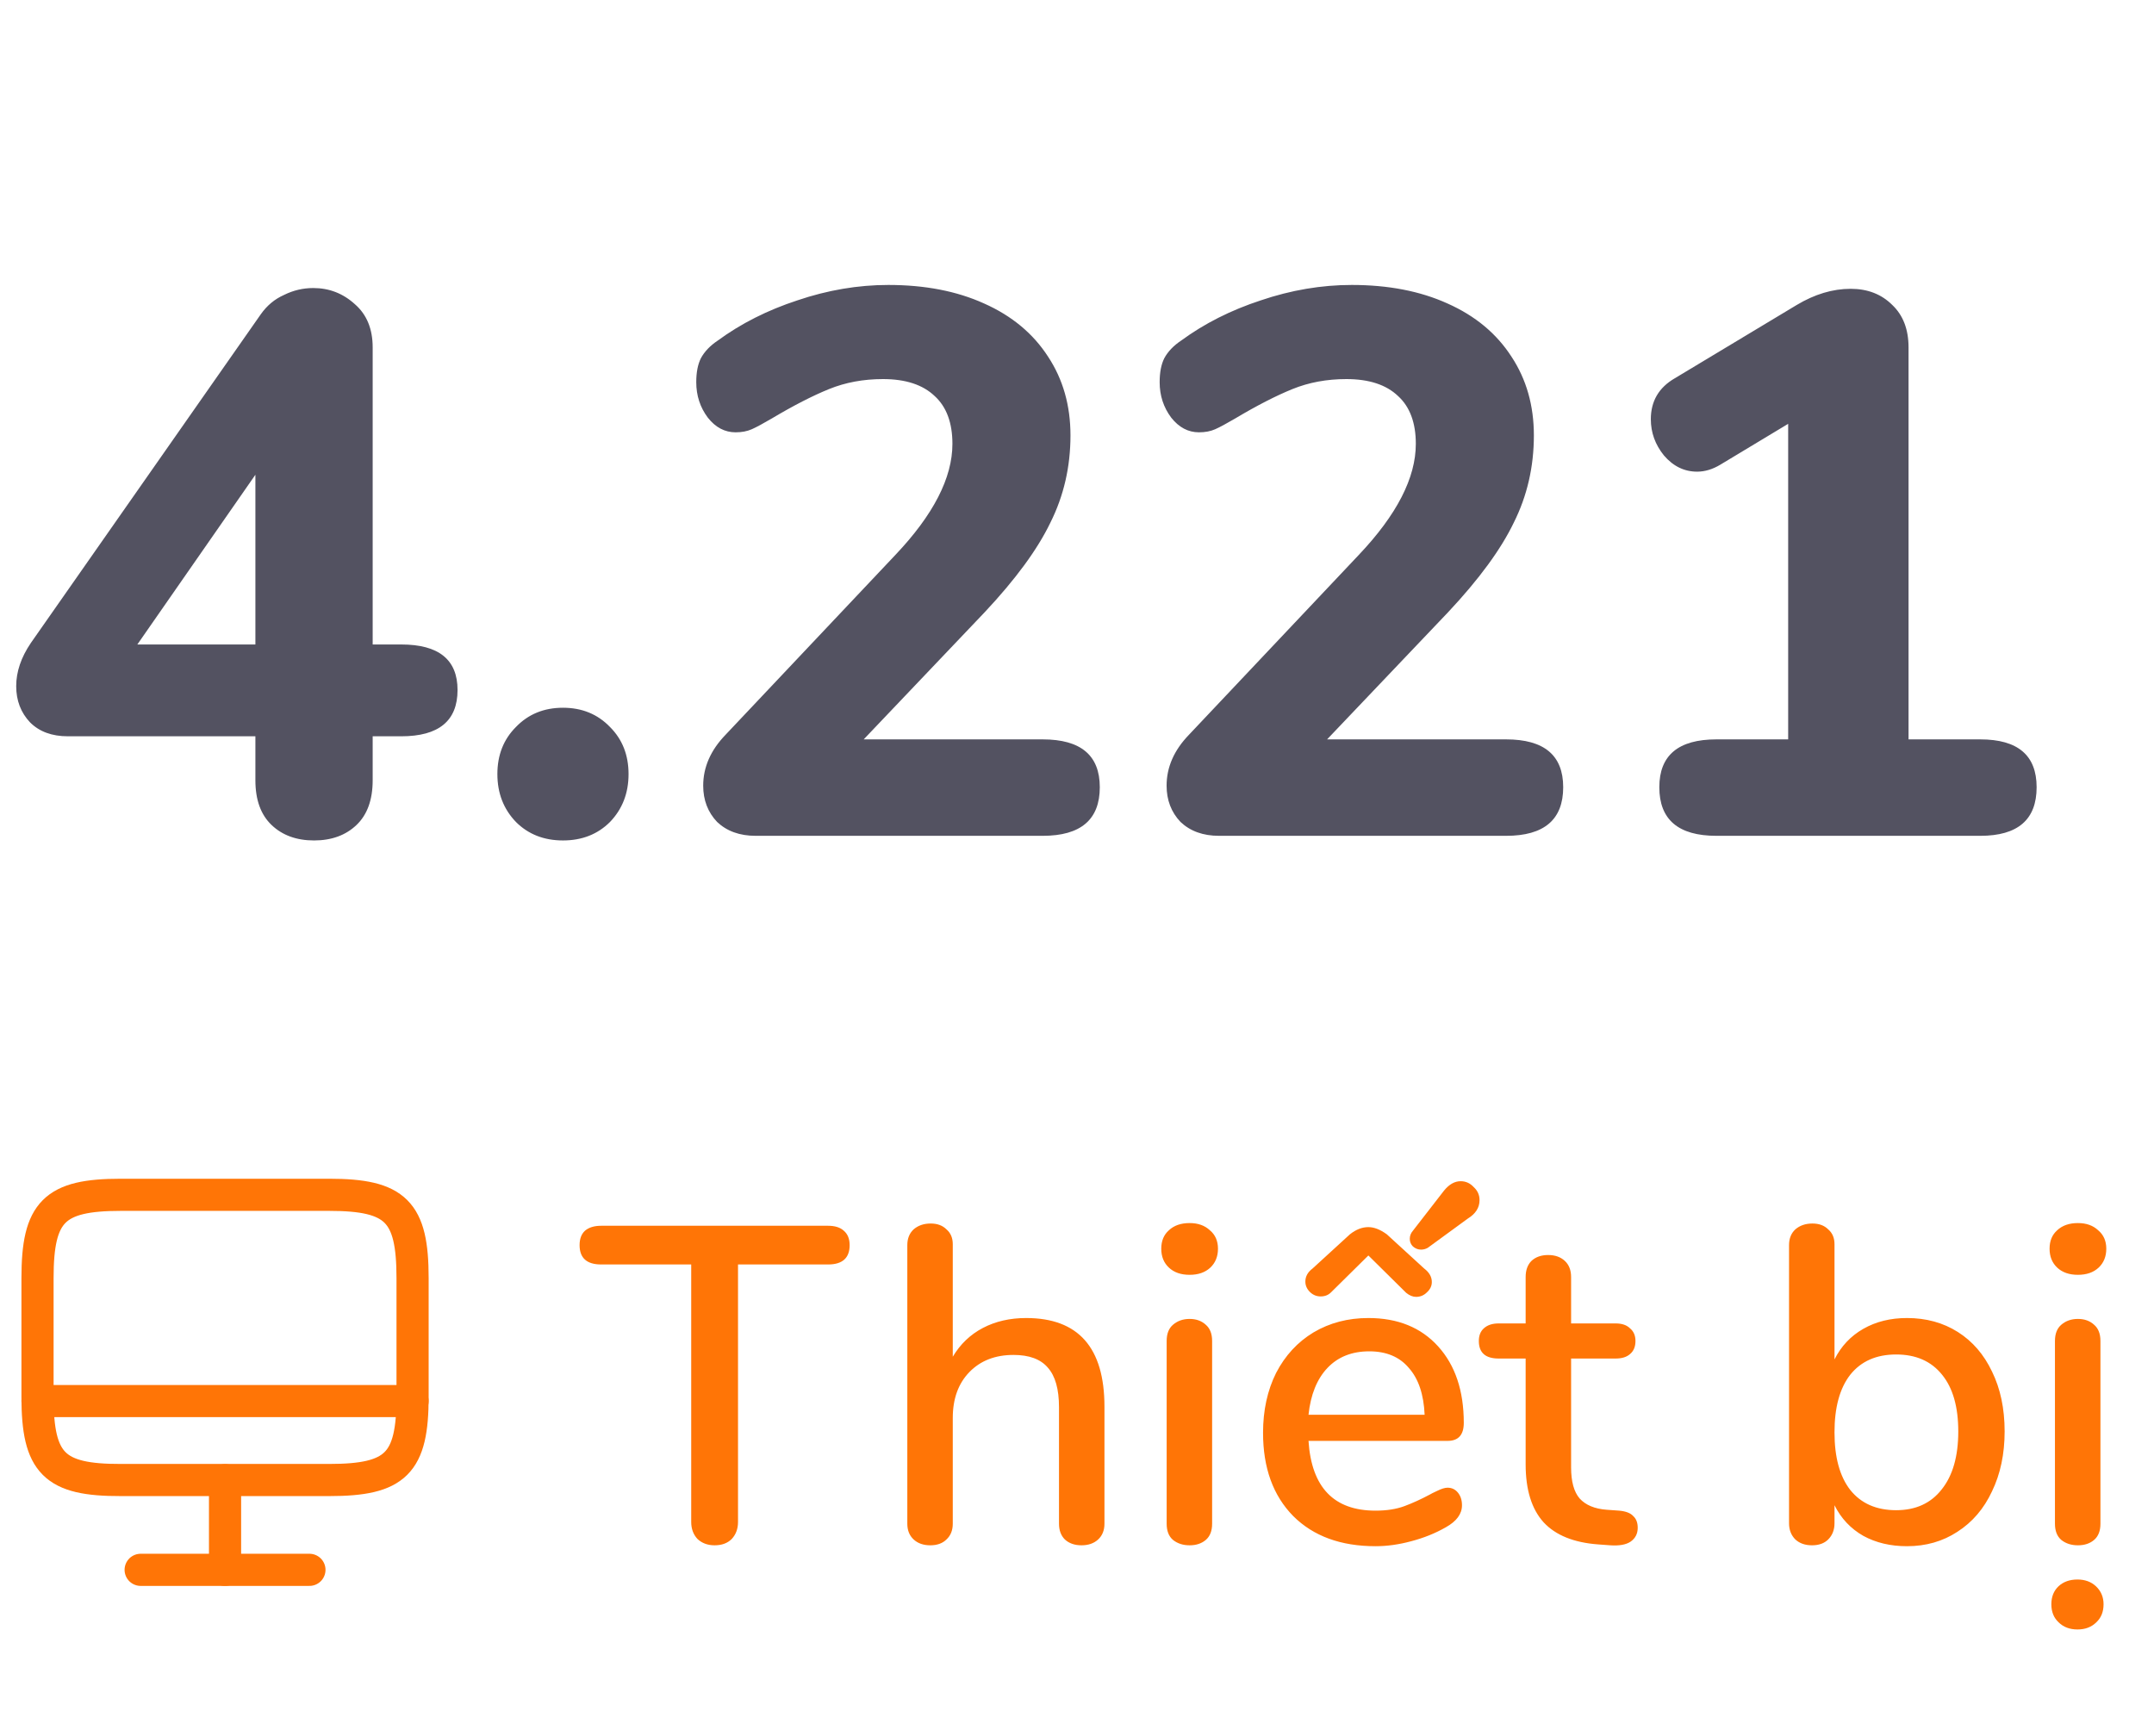 <svg width="67" height="54" viewBox="0 0 67 54" fill="none"
    xmlns="http://www.w3.org/2000/svg">
    <path d="M12.48 20.048C13.648 20.048 14.232 20.52 14.232 21.464C14.232 22.424 13.648 22.904 12.48 22.904H11.592V24.272C11.592 24.88 11.424 25.344 11.088 25.664C10.752 25.984 10.312 26.144 9.768 26.144C9.224 26.144 8.784 25.984 8.448 25.664C8.112 25.344 7.944 24.88 7.944 24.272V22.904H2.112C1.616 22.904 1.224 22.76 0.936 22.472C0.648 22.168 0.504 21.792 0.504 21.344C0.504 20.896 0.656 20.448 0.96 20L8.112 9.776C8.304 9.504 8.544 9.304 8.832 9.176C9.12 9.032 9.424 8.96 9.744 8.96C10.24 8.96 10.672 9.128 11.04 9.464C11.408 9.784 11.592 10.232 11.592 10.808V20.048H12.48ZM4.272 20.048H7.944V14.768L4.272 20.048ZM17.511 26.144C16.919 26.144 16.431 25.952 16.047 25.568C15.663 25.168 15.471 24.672 15.471 24.08C15.471 23.488 15.663 23 16.047 22.616C16.431 22.216 16.919 22.016 17.511 22.016C18.103 22.016 18.591 22.216 18.975 22.616C19.359 23 19.551 23.488 19.551 24.08C19.551 24.672 19.359 25.168 18.975 25.568C18.591 25.952 18.103 26.144 17.511 26.144ZM32.433 23C33.617 23 34.209 23.496 34.209 24.488C34.209 25.496 33.617 26 32.433 26H23.505C23.009 26 22.609 25.856 22.305 25.568C22.017 25.264 21.873 24.888 21.873 24.44C21.873 23.864 22.105 23.336 22.569 22.856L27.849 17.264C29.033 16.016 29.625 14.864 29.625 13.808C29.625 13.152 29.441 12.656 29.073 12.32C28.705 11.968 28.169 11.792 27.465 11.792C26.857 11.792 26.297 11.896 25.785 12.104C25.273 12.312 24.681 12.616 24.009 13.016C23.737 13.176 23.529 13.288 23.385 13.352C23.241 13.416 23.073 13.448 22.881 13.448C22.545 13.448 22.257 13.296 22.017 12.992C21.777 12.672 21.657 12.304 21.657 11.888C21.657 11.584 21.705 11.336 21.801 11.144C21.913 10.936 22.089 10.752 22.329 10.592C23.049 10.064 23.873 9.648 24.801 9.344C25.745 9.024 26.689 8.864 27.633 8.864C28.769 8.864 29.761 9.056 30.609 9.44C31.473 9.824 32.137 10.376 32.601 11.096C33.065 11.8 33.297 12.616 33.297 13.544C33.297 14.52 33.089 15.424 32.673 16.256C32.273 17.088 31.593 18.016 30.633 19.04L26.865 23H32.433ZM46.847 23C48.031 23 48.623 23.496 48.623 24.488C48.623 25.496 48.031 26 46.847 26H37.919C37.423 26 37.023 25.856 36.719 25.568C36.431 25.264 36.287 24.888 36.287 24.44C36.287 23.864 36.519 23.336 36.983 22.856L42.263 17.264C43.447 16.016 44.039 14.864 44.039 13.808C44.039 13.152 43.855 12.656 43.487 12.32C43.119 11.968 42.583 11.792 41.879 11.792C41.271 11.792 40.711 11.896 40.199 12.104C39.687 12.312 39.095 12.616 38.423 13.016C38.151 13.176 37.943 13.288 37.799 13.352C37.655 13.416 37.487 13.448 37.295 13.448C36.959 13.448 36.671 13.296 36.431 12.992C36.191 12.672 36.071 12.304 36.071 11.888C36.071 11.584 36.119 11.336 36.215 11.144C36.327 10.936 36.503 10.752 36.743 10.592C37.463 10.064 38.287 9.648 39.215 9.344C40.159 9.024 41.103 8.864 42.047 8.864C43.183 8.864 44.175 9.056 45.023 9.44C45.887 9.824 46.551 10.376 47.015 11.096C47.479 11.8 47.711 12.616 47.711 13.544C47.711 14.52 47.503 15.424 47.087 16.256C46.687 17.088 46.007 18.016 45.047 19.04L41.279 23H46.847ZM61.597 23C62.765 23 63.349 23.496 63.349 24.488C63.349 25.496 62.765 26 61.597 26H53.389C52.205 26 51.613 25.496 51.613 24.488C51.613 23.496 52.205 23 53.389 23H55.621V13.184L53.509 14.456C53.269 14.6 53.029 14.672 52.789 14.672C52.389 14.672 52.045 14.504 51.757 14.168C51.485 13.832 51.349 13.456 51.349 13.04C51.349 12.48 51.597 12.056 52.093 11.768L55.885 9.488C56.445 9.152 57.005 8.984 57.565 8.984C58.093 8.984 58.525 9.152 58.861 9.488C59.197 9.808 59.365 10.248 59.365 10.808V23H61.597Z" fill="#535261"/>
    <path d="M22.228 48.07C22.013 48.07 21.836 48.005 21.696 47.874C21.565 47.734 21.5 47.557 21.5 47.342V39.334H18.7C18.252 39.334 18.028 39.133 18.028 38.732C18.028 38.536 18.084 38.387 18.196 38.284C18.317 38.181 18.485 38.13 18.7 38.13H25.756C25.971 38.13 26.134 38.181 26.246 38.284C26.367 38.387 26.428 38.536 26.428 38.732C26.428 39.133 26.204 39.334 25.756 39.334H22.956V47.342C22.956 47.557 22.891 47.734 22.76 47.874C22.629 48.005 22.452 48.07 22.228 48.07ZM31.918 41C33.542 41 34.354 41.919 34.354 43.758V47.398C34.354 47.603 34.289 47.767 34.158 47.888C34.028 48.009 33.855 48.07 33.64 48.07C33.425 48.07 33.253 48.009 33.122 47.888C33.001 47.767 32.94 47.603 32.94 47.398V43.772C32.94 43.212 32.824 42.801 32.59 42.54C32.366 42.279 32.011 42.148 31.526 42.148C30.957 42.148 30.5 42.325 30.154 42.68C29.809 43.035 29.636 43.511 29.636 44.108V47.398C29.636 47.603 29.571 47.767 29.44 47.888C29.319 48.009 29.151 48.07 28.936 48.07C28.721 48.07 28.549 48.009 28.418 47.888C28.288 47.767 28.222 47.603 28.222 47.398V38.732C28.222 38.527 28.288 38.363 28.418 38.242C28.558 38.121 28.735 38.06 28.95 38.06C29.155 38.06 29.319 38.121 29.44 38.242C29.571 38.354 29.636 38.508 29.636 38.704V42.204C29.869 41.812 30.182 41.513 30.574 41.308C30.966 41.103 31.414 41 31.918 41ZM37.003 48.07C36.797 48.07 36.625 48.014 36.485 47.902C36.354 47.79 36.289 47.622 36.289 47.398V41.714C36.289 41.49 36.354 41.322 36.485 41.21C36.625 41.089 36.797 41.028 37.003 41.028C37.208 41.028 37.376 41.089 37.507 41.21C37.637 41.322 37.703 41.49 37.703 41.714V47.398C37.703 47.622 37.637 47.79 37.507 47.902C37.376 48.014 37.208 48.07 37.003 48.07ZM37.003 39.656C36.732 39.656 36.517 39.581 36.359 39.432C36.2 39.283 36.121 39.087 36.121 38.844C36.121 38.601 36.2 38.41 36.359 38.27C36.517 38.121 36.732 38.046 37.003 38.046C37.264 38.046 37.474 38.121 37.633 38.27C37.801 38.41 37.885 38.601 37.885 38.844C37.885 39.087 37.805 39.283 37.647 39.432C37.488 39.581 37.273 39.656 37.003 39.656ZM45.027 46.278C45.158 46.278 45.265 46.329 45.349 46.432C45.433 46.535 45.475 46.665 45.475 46.824C45.475 47.095 45.307 47.323 44.971 47.51C44.645 47.697 44.285 47.841 43.893 47.944C43.511 48.047 43.142 48.098 42.787 48.098C41.705 48.098 40.851 47.785 40.225 47.16C39.6 46.525 39.287 45.662 39.287 44.57C39.287 43.87 39.423 43.249 39.693 42.708C39.973 42.167 40.361 41.747 40.855 41.448C41.359 41.149 41.929 41 42.563 41C43.478 41 44.201 41.294 44.733 41.882C45.265 42.47 45.531 43.263 45.531 44.262C45.531 44.635 45.363 44.822 45.027 44.822H40.701C40.795 46.269 41.49 46.992 42.787 46.992C43.133 46.992 43.431 46.945 43.683 46.852C43.935 46.759 44.201 46.637 44.481 46.488C44.509 46.469 44.584 46.432 44.705 46.376C44.836 46.311 44.943 46.278 45.027 46.278ZM42.591 42.036C42.05 42.036 41.616 42.209 41.289 42.554C40.963 42.899 40.767 43.385 40.701 44.01H44.313C44.285 43.375 44.122 42.89 43.823 42.554C43.534 42.209 43.123 42.036 42.591 42.036ZM44.411 38.816C44.346 38.853 44.276 38.872 44.201 38.872C44.108 38.872 44.024 38.839 43.949 38.774C43.884 38.709 43.851 38.629 43.851 38.536C43.851 38.443 43.884 38.359 43.949 38.284L44.915 37.038C45.074 36.842 45.247 36.744 45.433 36.744C45.592 36.744 45.727 36.805 45.839 36.926C45.961 37.038 46.021 37.173 46.021 37.332C46.021 37.565 45.9 37.757 45.657 37.906L44.411 38.816ZM41.401 40.202C41.317 40.286 41.21 40.328 41.079 40.328C40.949 40.328 40.837 40.281 40.743 40.188C40.65 40.095 40.603 39.987 40.603 39.866C40.603 39.707 40.678 39.572 40.827 39.46L41.989 38.396C42.176 38.247 42.367 38.172 42.563 38.172C42.741 38.172 42.932 38.247 43.137 38.396L44.299 39.46C44.458 39.581 44.537 39.721 44.537 39.88C44.537 40.001 44.486 40.109 44.383 40.202C44.29 40.295 44.178 40.342 44.047 40.342C43.945 40.342 43.842 40.3 43.739 40.216L42.563 39.054L41.401 40.202ZM50.367 46.992C50.572 47.011 50.717 47.067 50.801 47.16C50.894 47.244 50.941 47.365 50.941 47.524C50.941 47.711 50.866 47.855 50.717 47.958C50.577 48.051 50.367 48.089 50.087 48.07L49.709 48.042C48.953 47.986 48.388 47.757 48.015 47.356C47.642 46.945 47.455 46.343 47.455 45.55V42.26H46.615C46.204 42.26 45.999 42.078 45.999 41.714C45.999 41.546 46.05 41.415 46.153 41.322C46.265 41.219 46.419 41.168 46.615 41.168H47.455V39.726C47.455 39.511 47.516 39.343 47.637 39.222C47.768 39.101 47.94 39.04 48.155 39.04C48.37 39.04 48.542 39.101 48.673 39.222C48.804 39.343 48.869 39.511 48.869 39.726V41.168H50.255C50.451 41.168 50.6 41.219 50.703 41.322C50.815 41.415 50.871 41.546 50.871 41.714C50.871 41.891 50.815 42.027 50.703 42.12C50.6 42.213 50.451 42.26 50.255 42.26H48.869V45.648C48.869 46.087 48.958 46.409 49.135 46.614C49.322 46.819 49.602 46.936 49.975 46.964L50.367 46.992ZM59.316 41C59.913 41 60.441 41.145 60.898 41.434C61.355 41.723 61.71 42.134 61.962 42.666C62.223 43.198 62.354 43.819 62.354 44.528C62.354 45.228 62.223 45.849 61.962 46.39C61.71 46.931 61.351 47.351 60.884 47.65C60.427 47.949 59.904 48.098 59.316 48.098C58.803 48.098 58.35 47.991 57.958 47.776C57.566 47.552 57.267 47.235 57.062 46.824V47.384C57.062 47.589 56.997 47.757 56.866 47.888C56.745 48.009 56.577 48.07 56.362 48.07C56.147 48.07 55.975 48.009 55.844 47.888C55.713 47.757 55.648 47.589 55.648 47.384V38.732C55.648 38.527 55.713 38.363 55.844 38.242C55.984 38.121 56.161 38.06 56.376 38.06C56.581 38.06 56.745 38.121 56.866 38.242C56.997 38.354 57.062 38.508 57.062 38.704V42.288C57.267 41.877 57.566 41.56 57.958 41.336C58.35 41.112 58.803 41 59.316 41ZM58.98 46.978C59.587 46.978 60.058 46.763 60.394 46.334C60.739 45.905 60.912 45.303 60.912 44.528C60.912 43.763 60.744 43.175 60.408 42.764C60.072 42.344 59.596 42.134 58.98 42.134C58.364 42.134 57.888 42.344 57.552 42.764C57.225 43.184 57.062 43.781 57.062 44.556C57.062 45.331 57.225 45.928 57.552 46.348C57.888 46.768 58.364 46.978 58.98 46.978ZM64.633 48.07C64.428 48.07 64.255 48.014 64.115 47.902C63.985 47.79 63.919 47.622 63.919 47.398V41.714C63.919 41.49 63.985 41.322 64.115 41.21C64.255 41.089 64.428 41.028 64.633 41.028C64.839 41.028 65.007 41.089 65.138 41.21C65.268 41.322 65.334 41.49 65.334 41.714V47.398C65.334 47.622 65.268 47.79 65.138 47.902C65.007 48.014 64.839 48.07 64.633 48.07ZM64.633 39.656C64.363 39.656 64.148 39.581 63.989 39.432C63.831 39.283 63.752 39.087 63.752 38.844C63.752 38.601 63.831 38.41 63.989 38.27C64.148 38.121 64.363 38.046 64.633 38.046C64.895 38.046 65.105 38.121 65.263 38.27C65.431 38.41 65.516 38.601 65.516 38.844C65.516 39.087 65.436 39.283 65.278 39.432C65.119 39.581 64.904 39.656 64.633 39.656ZM64.62 50.688C64.377 50.688 64.181 50.613 64.031 50.464C63.882 50.324 63.807 50.137 63.807 49.904C63.807 49.671 63.882 49.484 64.031 49.344C64.181 49.204 64.377 49.134 64.62 49.134C64.853 49.134 65.044 49.204 65.194 49.344C65.352 49.493 65.431 49.68 65.431 49.904C65.431 50.137 65.357 50.324 65.207 50.464C65.058 50.613 64.862 50.688 64.62 50.688Z" fill="#FF7506"/>
    <path d="M3.757 37.167H10.238C12.314 37.167 12.833 37.686 12.833 39.757V43.45C12.833 45.526 12.314 46.039 10.243 46.039H3.757C1.686 46.045 1.167 45.526 1.167 43.455V39.757C1.167 37.686 1.686 37.167 3.757 37.167Z" stroke="#FF7506" stroke-linecap="round" stroke-linejoin="round"/>
    <path d="M7 46.045V48.833" stroke="#FF7506" stroke-linecap="round" stroke-linejoin="round"/>
    <path d="M1.167 43.583H12.833" stroke="#FF7506" stroke-linecap="round" stroke-linejoin="round"/>
    <path d="M4.375 48.833H9.625" stroke="#FF7506" stroke-linecap="round" stroke-linejoin="round"/>
</svg>
